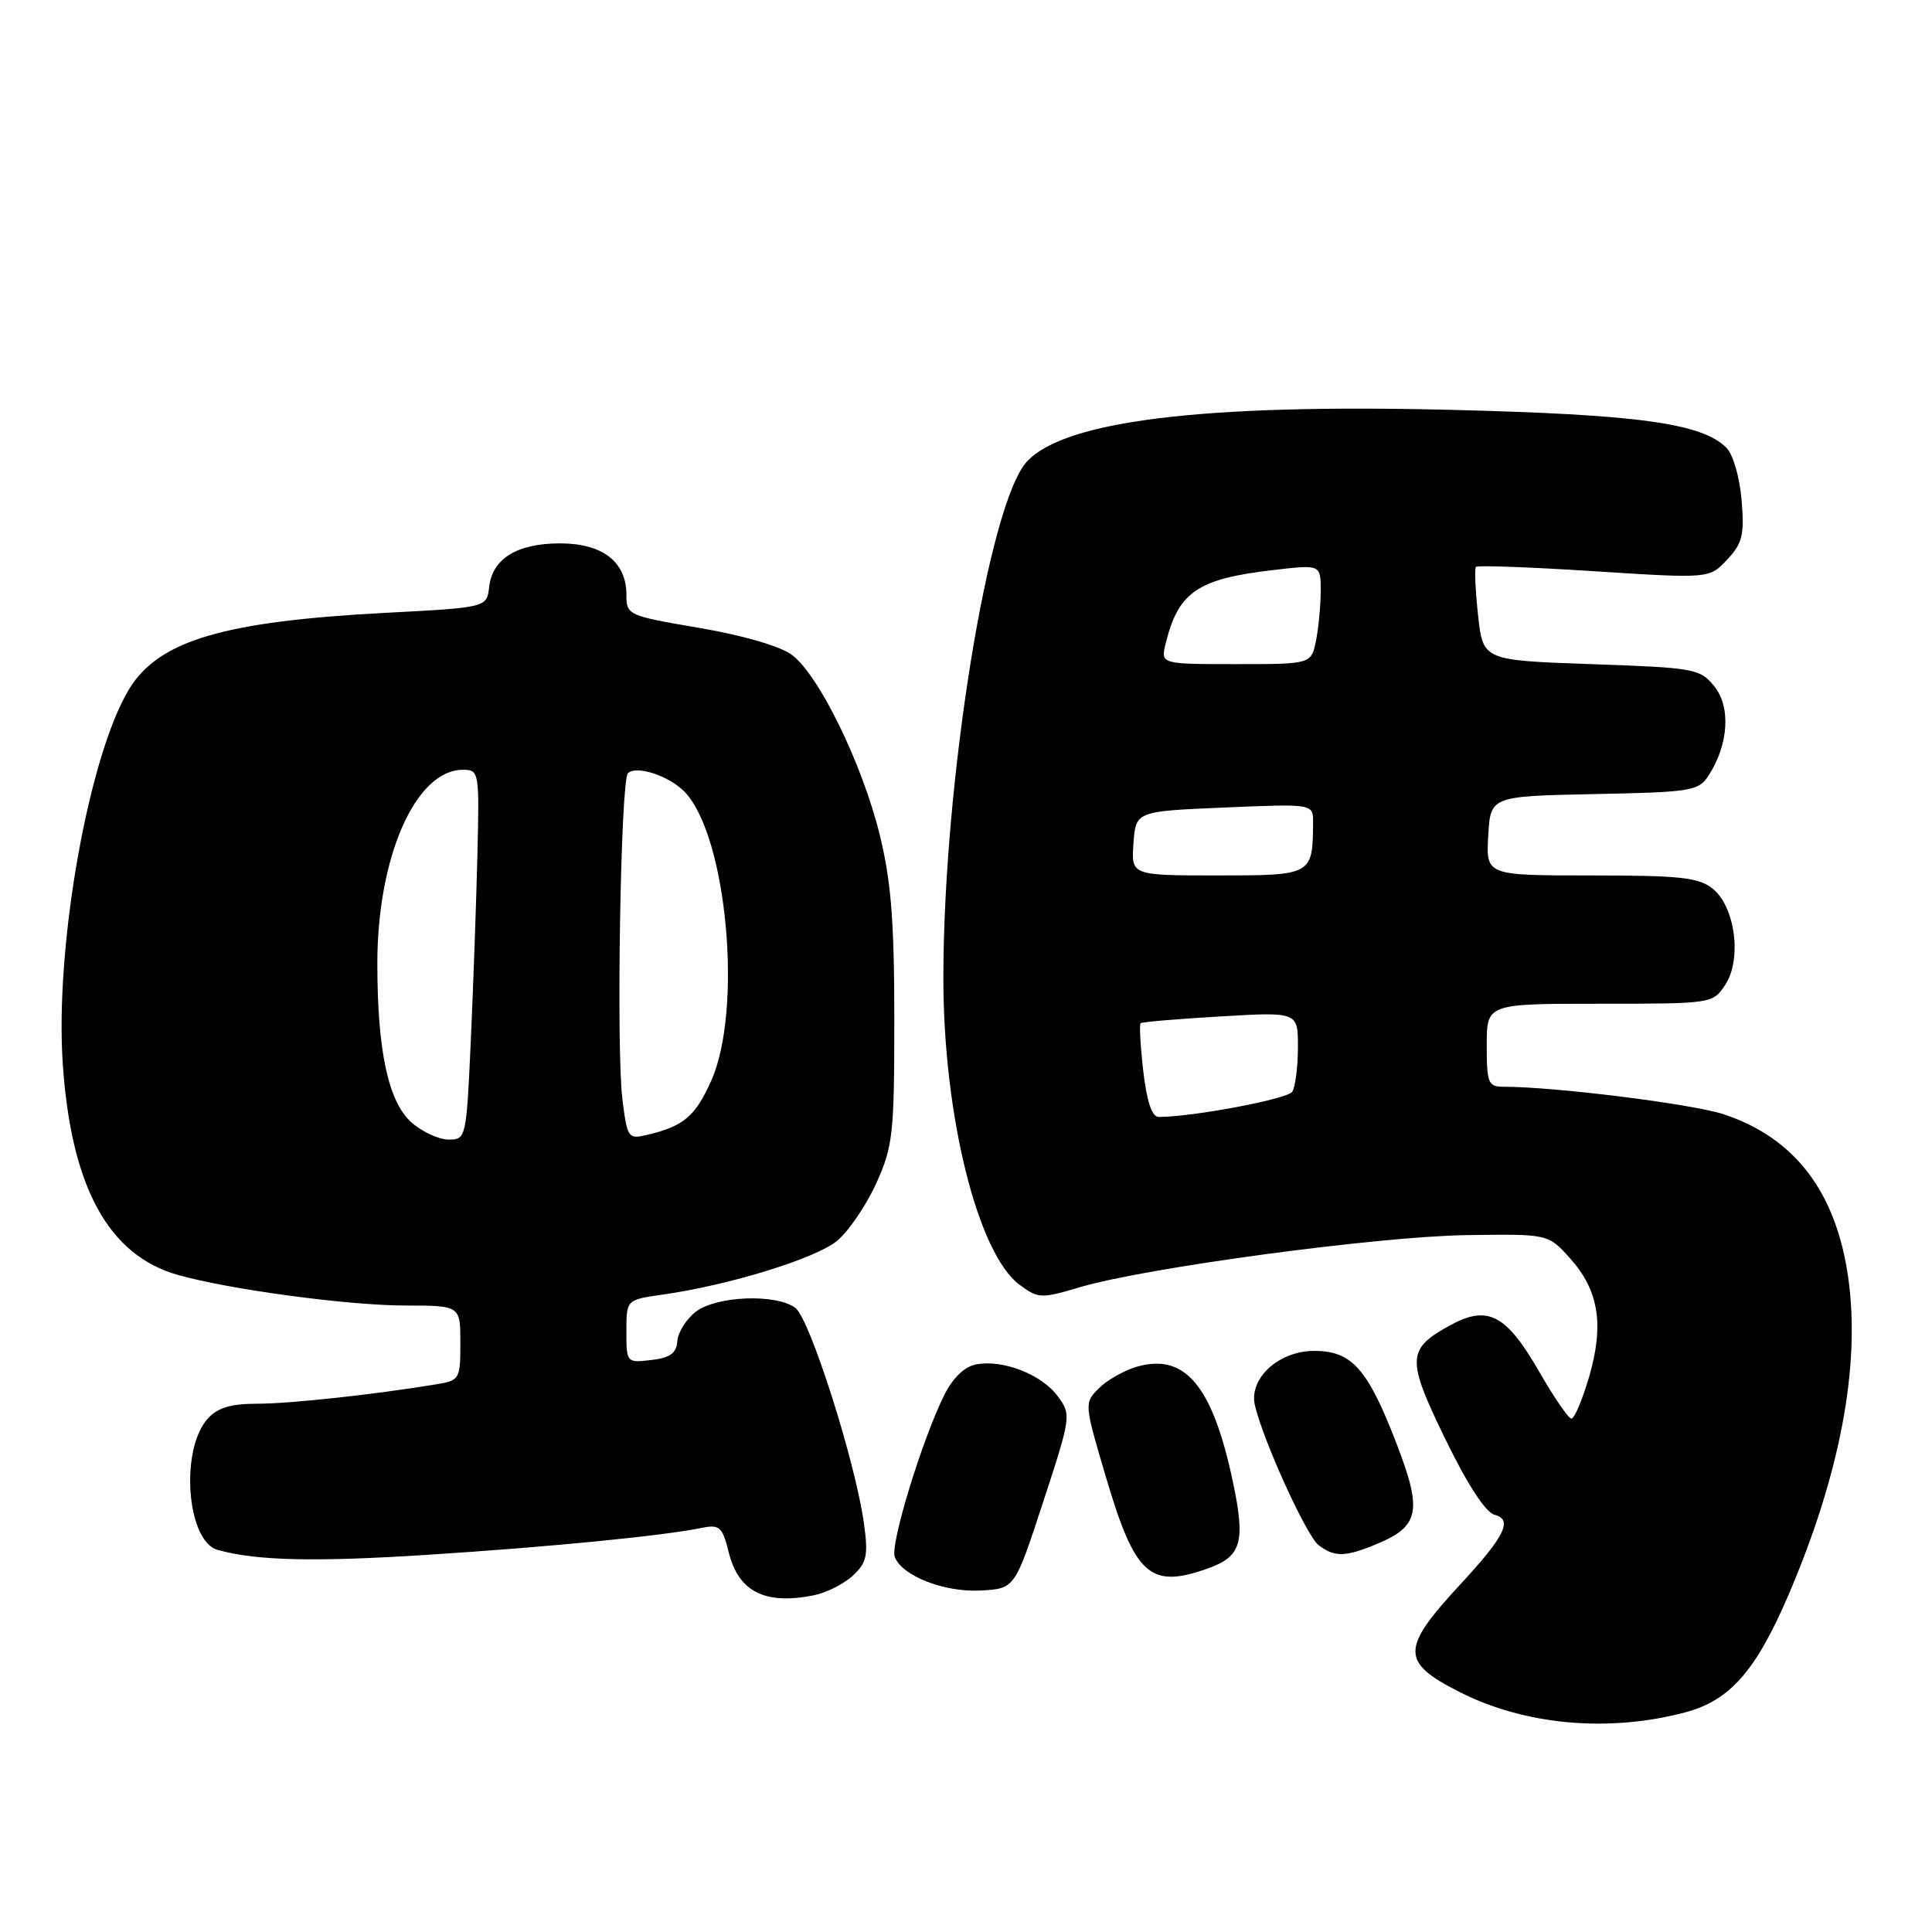 <?xml version="1.0" encoding="UTF-8" standalone="no"?>
<!DOCTYPE svg PUBLIC "-//W3C//DTD SVG 1.1//EN" "http://www.w3.org/Graphics/SVG/1.1/DTD/svg11.dtd" >
<svg xmlns="http://www.w3.org/2000/svg" xmlns:xlink="http://www.w3.org/1999/xlink" version="1.1" viewBox="0 0 256 256">
 <g >
 <path fill="currentColor"
d=" M 223.29 226.90 C 229.20 225.34 232.66 221.41 236.97 211.37 C 243.83 195.37 246.55 180.95 244.90 169.30 C 243.29 157.92 237.79 150.73 228.34 147.63 C 224.16 146.27 206.05 144.00 199.25 144.00 C 197.19 144.00 197.00 143.54 197.00 138.50 C 197.00 133.00 197.00 133.00 211.98 133.00 C 226.88 133.00 226.96 132.99 228.61 130.48 C 230.83 127.09 229.93 120.17 226.95 117.76 C 225.11 116.27 222.66 116.00 210.84 116.00 C 196.90 116.00 196.90 116.00 197.20 110.75 C 197.50 105.50 197.50 105.50 211.25 105.22 C 224.20 104.96 225.07 104.82 226.42 102.72 C 229.05 98.64 229.36 93.67 227.16 90.95 C 225.27 88.60 224.57 88.48 210.84 88.00 C 196.50 87.50 196.50 87.50 195.85 81.50 C 195.49 78.20 195.37 75.32 195.57 75.11 C 195.78 74.89 202.83 75.15 211.23 75.69 C 226.50 76.67 226.50 76.67 228.86 74.15 C 230.89 71.99 231.15 70.88 230.77 66.27 C 230.52 63.25 229.64 60.21 228.76 59.33 C 225.50 56.07 217.04 54.91 191.95 54.30 C 159.43 53.51 141.11 55.75 136.09 61.14 C 130.99 66.61 125.01 103.53 125.00 129.62 C 125.00 147.82 129.55 166.13 135.10 170.24 C 137.58 172.08 137.96 172.09 143.10 170.56 C 151.79 167.98 182.57 163.83 194.32 163.66 C 205.14 163.50 205.14 163.50 208.02 166.71 C 211.85 170.97 212.58 175.49 210.57 182.42 C 209.67 185.49 208.62 187.99 208.22 187.97 C 207.82 187.95 205.93 185.19 204.00 181.84 C 199.65 174.25 197.19 172.91 192.36 175.50 C 186.37 178.73 186.30 179.97 191.51 190.68 C 194.46 196.74 196.85 200.41 198.05 200.72 C 200.49 201.36 199.40 203.57 193.50 209.94 C 185.61 218.46 185.59 220.22 193.32 224.16 C 201.99 228.59 213.08 229.60 223.29 226.90 Z  M 107.81 211.39 C 109.49 211.05 111.83 209.88 113.01 208.78 C 114.86 207.05 115.06 206.10 114.48 201.89 C 113.37 193.77 107.30 174.69 105.38 173.29 C 102.79 171.40 94.94 171.71 92.20 173.81 C 90.94 174.78 89.84 176.53 89.75 177.70 C 89.63 179.32 88.80 179.92 86.29 180.21 C 83.03 180.59 83.00 180.56 83.00 176.41 C 83.00 172.23 83.00 172.23 87.75 171.55 C 96.66 170.29 108.15 166.74 110.95 164.39 C 112.48 163.10 114.81 159.67 116.12 156.77 C 118.32 151.90 118.50 150.24 118.50 135.00 C 118.50 122.12 118.08 116.78 116.58 110.66 C 114.27 101.23 108.48 89.37 104.90 86.75 C 103.37 85.62 98.34 84.16 92.65 83.20 C 83.16 81.58 83.00 81.51 83.00 78.78 C 83.00 74.45 79.83 72.00 74.22 72.00 C 68.53 72.00 65.25 74.01 64.82 77.76 C 64.50 80.50 64.50 80.50 51.14 81.20 C 29.67 82.33 21.10 84.86 17.16 91.23 C 11.77 99.97 7.25 125.37 8.32 140.98 C 9.42 157.25 14.35 166.30 23.52 168.92 C 30.29 170.85 46.14 172.99 53.75 172.99 C 61.00 173.00 61.00 173.00 61.00 177.95 C 61.00 182.77 60.91 182.92 57.75 183.44 C 49.38 184.81 38.41 186.00 34.08 186.00 C 30.61 186.00 28.83 186.53 27.54 187.96 C 23.81 192.08 24.74 204.26 28.86 205.38 C 34.06 206.81 41.68 206.98 56.67 206.02 C 72.96 204.97 87.78 203.52 93.06 202.44 C 95.35 201.98 95.73 202.34 96.56 205.69 C 97.86 210.91 101.35 212.68 107.81 211.39 Z  M 138.23 199.00 C 141.94 187.66 141.96 187.46 140.15 185.00 C 138.04 182.12 132.87 180.11 129.34 180.79 C 127.80 181.08 126.26 182.57 125.11 184.87 C 122.18 190.76 117.93 204.66 118.56 206.30 C 119.53 208.83 125.16 211.02 129.98 210.75 C 134.47 210.50 134.47 210.50 138.23 199.00 Z  M 159.87 207.89 C 164.50 206.28 165.06 204.46 163.39 196.46 C 160.70 183.67 157.06 179.26 150.67 181.09 C 148.97 181.58 146.69 182.87 145.61 183.95 C 143.65 185.90 143.66 185.97 146.52 195.65 C 150.38 208.71 152.35 210.52 159.87 207.89 Z  M 182.45 204.58 C 188.10 202.23 188.49 200.20 185.02 191.21 C 181.22 181.36 179.12 179.00 174.14 179.00 C 169.44 179.00 165.46 182.64 166.28 186.20 C 167.36 190.87 173.13 203.54 174.73 204.75 C 176.85 206.36 178.29 206.32 182.45 204.58 Z  M 151.49 141.94 C 151.11 138.60 150.95 135.74 151.14 135.58 C 151.34 135.41 156.11 135.01 161.75 134.68 C 172.00 134.08 172.00 134.08 171.98 138.79 C 171.98 141.38 171.64 144.02 171.23 144.66 C 170.61 145.63 158.05 148.00 153.53 148.00 C 152.64 148.00 151.96 145.96 151.49 141.94 Z  M 150.19 111.75 C 150.50 107.50 150.50 107.50 162.25 107.00 C 174.00 106.50 174.00 106.50 173.99 109.00 C 173.94 115.97 173.88 116.00 161.33 116.00 C 149.89 116.00 149.89 116.00 150.19 111.75 Z  M 154.46 85.25 C 156.14 78.43 158.69 76.69 168.75 75.53 C 175.00 74.80 175.00 74.80 175.00 78.28 C 175.00 80.19 174.72 83.16 174.38 84.88 C 173.75 88.00 173.75 88.00 163.77 88.00 C 153.78 88.00 153.78 88.00 154.46 85.25 Z  M 54.55 148.75 C 51.46 146.03 50.00 139.28 50.00 127.68 C 50.00 113.50 55.08 102.00 61.34 102.00 C 63.48 102.00 63.53 102.26 63.26 113.25 C 63.11 119.44 62.72 130.46 62.39 137.75 C 61.80 150.81 61.76 151.00 59.45 151.00 C 58.17 151.00 55.96 149.99 54.55 148.75 Z  M 82.47 145.64 C 81.64 138.98 82.24 103.42 83.20 102.46 C 84.32 101.35 88.77 102.84 90.79 105.00 C 96.35 110.97 98.42 133.76 94.26 143.16 C 92.15 147.90 90.61 149.22 85.82 150.36 C 83.23 150.98 83.12 150.84 82.47 145.64 Z "/>
</g>
</svg>